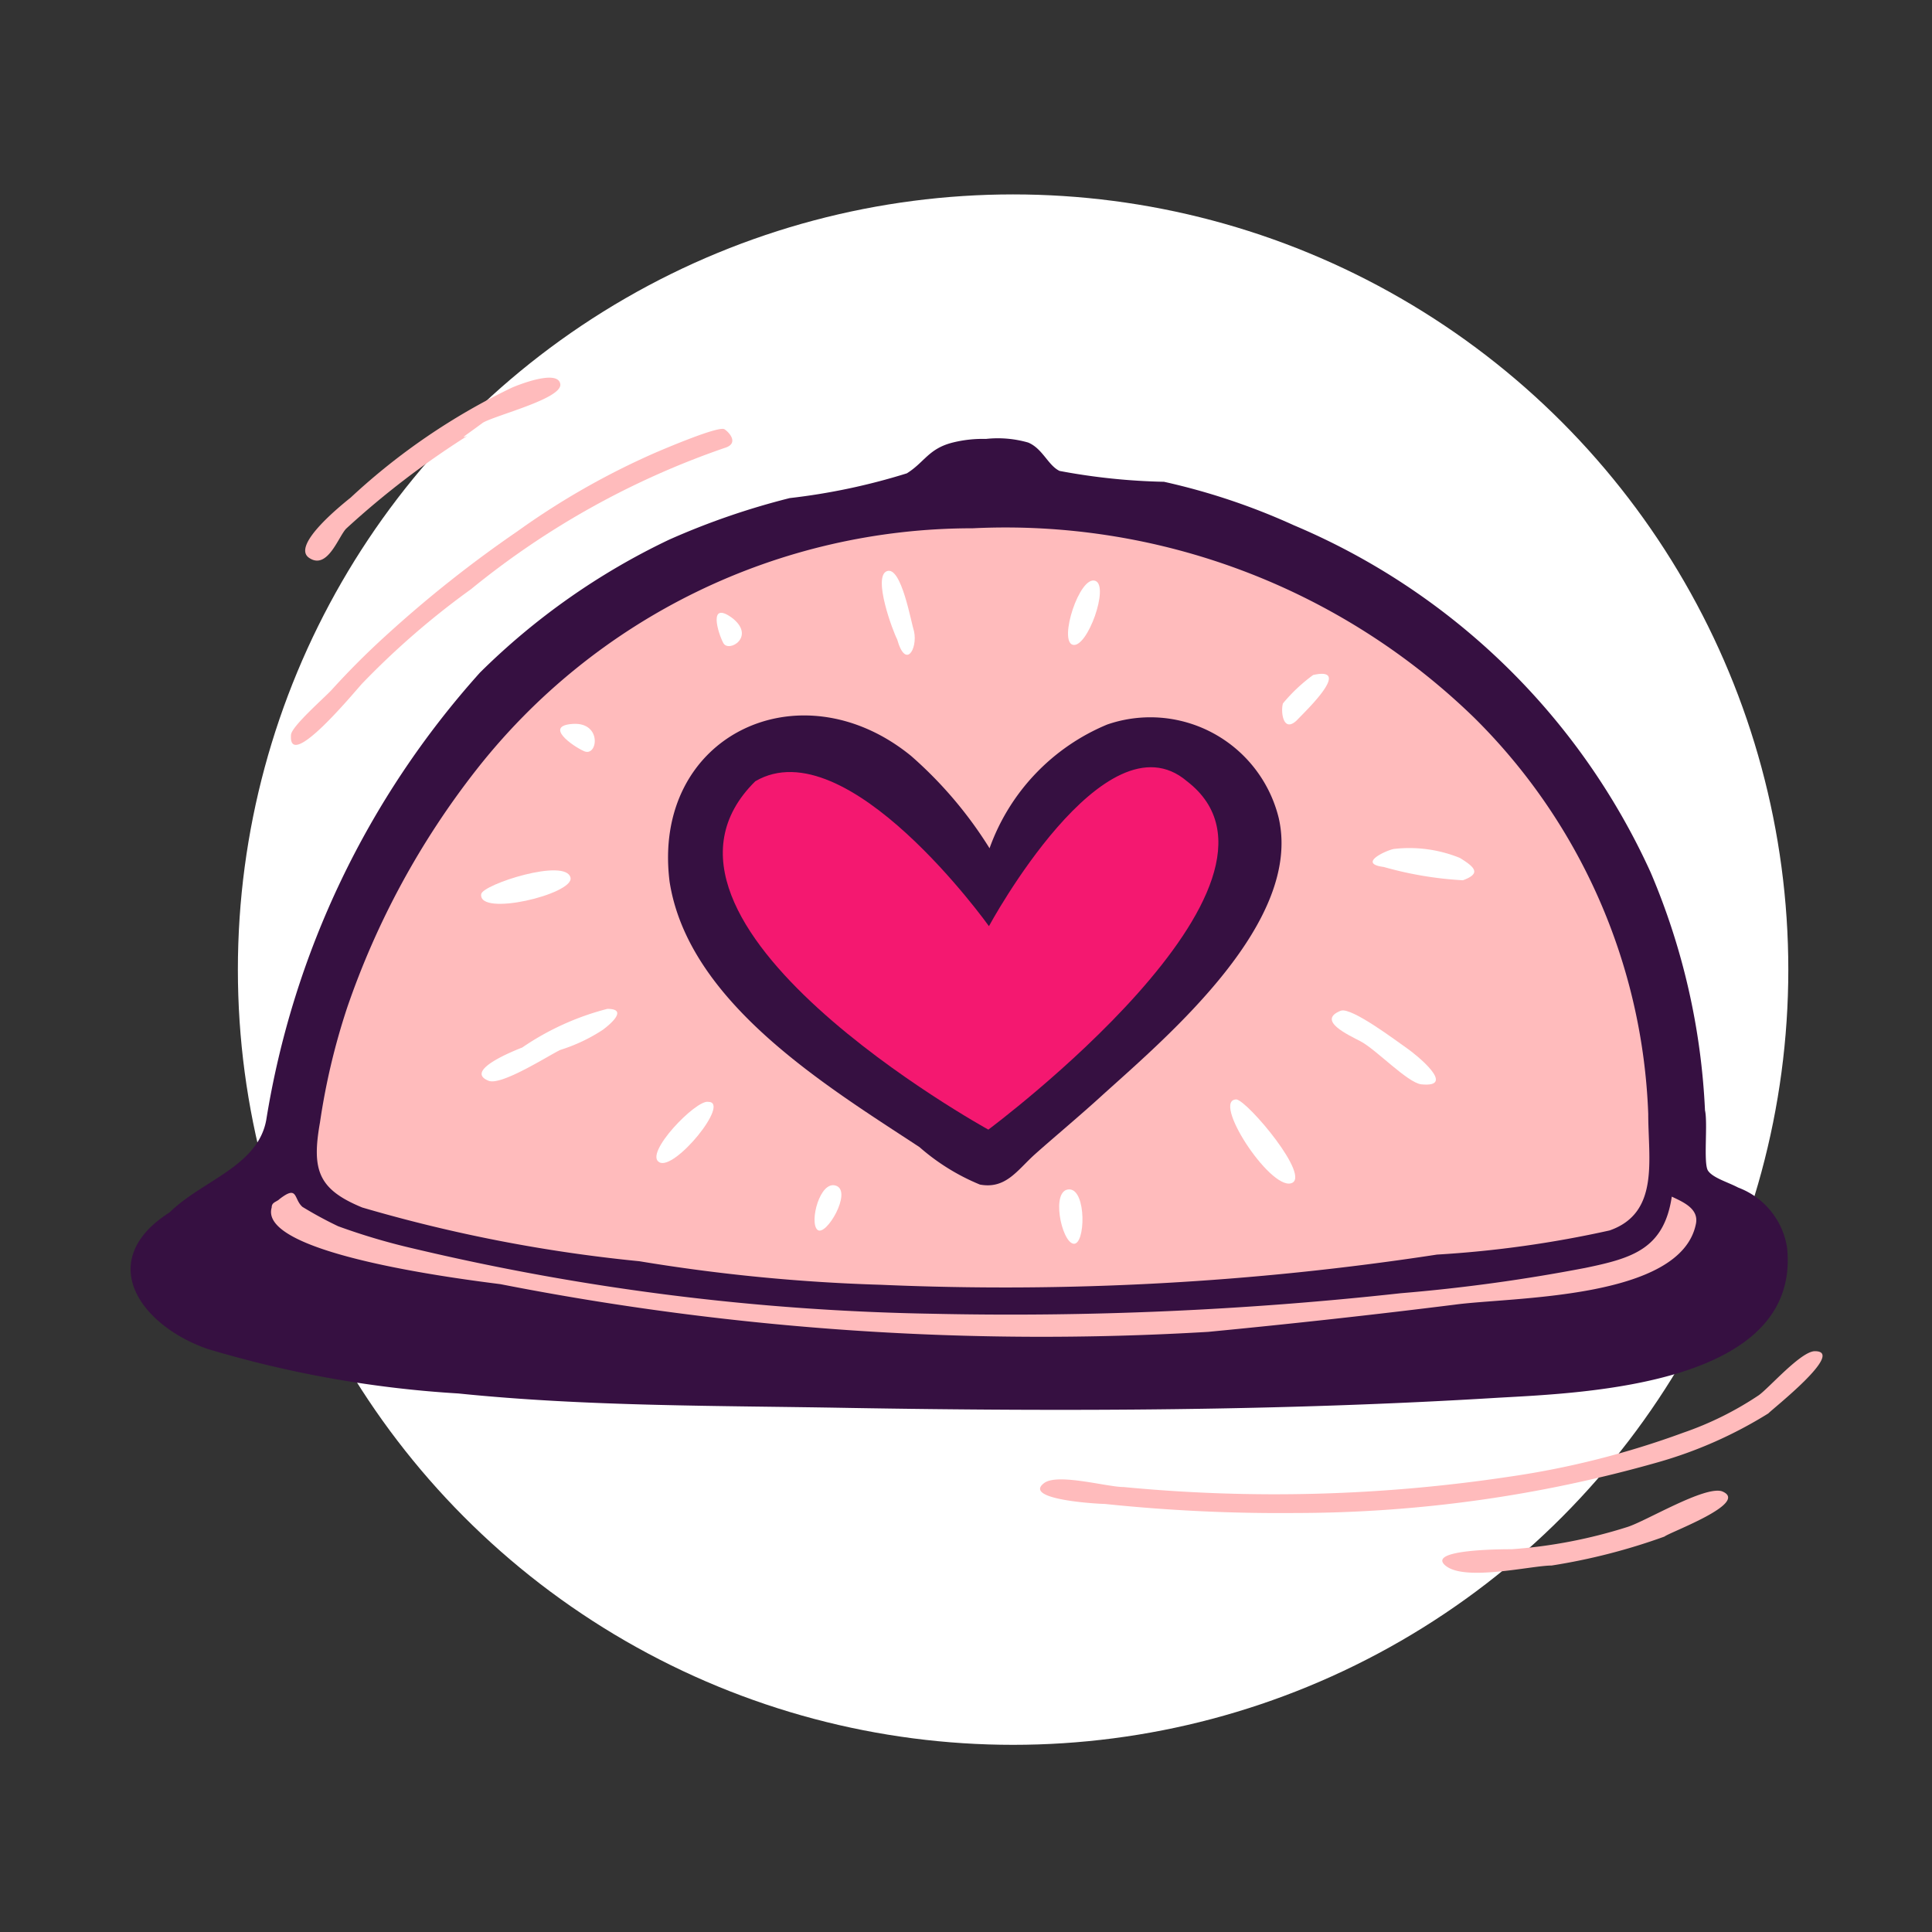 <?xml version="1.0" ?><svg data-name="Layer 5" id="Layer_5" viewBox="0 0 32 32" xmlns="http://www.w3.org/2000/svg"><rect x="0" y="0" width="32" height="32" fill="#333333" stroke="none"/><defs><style>.cls-1{fill:#fff;}.cls-2{fill:#ffbbbc;}.cls-3{fill:#361041;}.cls-4{fill:#f41870;}</style></defs><circle class="cls-1" cx="16.78" cy="16.06" r="12.84"/><polygon class="cls-2" points="3.94 19.88 4.82 19.27 5.25 16.74 6.86 13.21 9.29 10.44 12.82 8.75 16.48 8.21 20.81 8.95 23.89 10.72 26.1 13.07 27.46 15.96 27.81 19.29 28.74 20.02 27.81 21.67 20.68 22.38 13.81 22.38 6.52 21.55 3.94 20.73 3.94 19.88"/><path class="cls-3" d="M15.23,19a3.58,3.58,0,0,0,1,.62c.43.08.62-.24.91-.5s.77-.66,1.14-1c1.11-1,3.29-2.86,2.9-4.57A2.19,2.19,0,0,0,18.34,12a3.49,3.49,0,0,0-1.95,2.05,6.81,6.81,0,0,0-1.3-1.53c-1.84-1.5-4.3-.34-4,2.08C11.4,16.61,13.71,18,15.23,19Z"/><path class="cls-2" d="M6,11.32A13.26,13.26,0,0,1,7.8,9.76,13.69,13.69,0,0,1,12,7.42c.24-.07.09-.25,0-.31s-.94.3-1.15.39A12.56,12.56,0,0,0,8.57,8.8,20,20,0,0,0,6.4,10.52c-.32.29-.62.59-.91.91-.11.12-.66.6-.67.74C4.77,12.8,5.87,11.46,6,11.32Z"/><path class="cls-2" d="M8,7c.23-.13,1.32-.4,1.28-.64s-.66,0-.8.06A10.71,10.71,0,0,0,5.81,8.24c-.11.09-1,.79-.69,1s.49-.37.62-.49a14.2,14.2,0,0,1,2-1.53C7.61,7.27,7.69,7.23,8,7Z"/><path class="cls-2" d="M30.06,22.38c-.23,0-.76.61-.93.73a5.4,5.4,0,0,1-1.25.62,14.24,14.24,0,0,1-2.89.73,26.11,26.11,0,0,1-6.38.17c-.27,0-1.08-.23-1.31-.07-.39.28.9.35,1,.35a27.85,27.85,0,0,0,3.16.15,22,22,0,0,0,6-.84,7.14,7.14,0,0,0,1.83-.81C29.34,23.35,30.58,22.38,30.06,22.38Z"/><path class="cls-2" d="M28.52,24.7c-.29-.09-1.25.49-1.56.59a8.27,8.27,0,0,1-1.92.37c-.14,0-1.42,0-1.1.27s1.42,0,1.76,0a10.07,10.07,0,0,0,1.87-.48C27.65,25.38,29,24.89,28.52,24.7Z"/><path class="cls-1" d="M8.09,17.9c.21.09,1-.42,1.19-.51a2.81,2.81,0,0,0,.7-.33s.49-.35.08-.35a4.46,4.46,0,0,0-1.41.64C8.55,17.39,7.67,17.73,8.09,17.9Z"/><path class="cls-1" d="M10.92,19.25c.25.15,1.19-1,.81-1C11.53,18.21,10.66,19.11,10.92,19.25Z"/><path class="cls-1" d="M9.45,14.54c-.07-.34-1.46.11-1.48.27C7.92,15.19,9.5,14.81,9.45,14.54Z"/><path class="cls-1" d="M20.48,18.21c-.42,0,.54,1.48.9,1.39S20.67,18.24,20.48,18.21Z"/><path class="cls-1" d="M22.54,17.25c.26.14.77.68,1,.71.6.06-.08-.49-.24-.6s-.91-.68-1.09-.62C21.8,16.9,22.33,17.14,22.54,17.25Z"/><path class="cls-1" d="M24.23,14.58c.3-.11.21-.21-.05-.37a2.22,2.22,0,0,0-1.08-.15c-.08,0-.65.24-.18.3A6,6,0,0,0,24.23,14.58Z"/><path class="cls-1" d="M15.14,10.46c-.05-.15-.21-1.09-.45-1s.1,1,.17,1.13C15,11.09,15.2,10.75,15.14,10.46Z"/><path class="cls-1" d="M18.14,9.62c-.26-.09-.61,1-.37,1.06S18.38,9.7,18.14,9.62Z"/><path class="cls-1" d="M21.48,11.93c.12-.13.94-.9.27-.75a2.79,2.79,0,0,0-.5.47C21.21,11.78,21.25,12.15,21.48,11.93Z"/><path class="cls-1" d="M17.71,19.7c-.31,0-.13.87.07.9S18,19.7,17.71,19.7Z"/><path class="cls-1" d="M13.85,19.64c-.27-.1-.45.61-.31.73S14.12,19.74,13.85,19.64Z"/><path class="cls-1" d="M9.67,12.44c.23.11.31-.48-.18-.45S9.49,12.36,9.67,12.44Z"/><path class="cls-1" d="M12.12,10.23c-.39-.28-.23.25-.14.42S12.53,10.54,12.12,10.23Z"/><path class="cls-3" d="M3.43,22.34a18.24,18.24,0,0,0,4.16.74c2.15.22,4.33.2,6.49.24,3.6.06,7.16.05,10.75-.17,1.42-.08,5-.21,4.77-2.48a1.27,1.27,0,0,0-.81-1c-.17-.09-.42-.16-.5-.28s0-.78-.05-1a11.37,11.37,0,0,0-.9-3.94,11.33,11.33,0,0,0-5.91-5.75,10.87,10.87,0,0,0-2.15-.72,10.43,10.43,0,0,1-1.73-.18c-.19-.09-.28-.37-.52-.47a1.82,1.82,0,0,0-.7-.06,2.06,2.06,0,0,0-.55.06c-.4.1-.47.33-.76.51a10.51,10.51,0,0,1-1.94.41,12.25,12.25,0,0,0-2,.69,11.42,11.42,0,0,0-3.13,2.2,14.54,14.54,0,0,0-3.54,7.41c-.14.77-1.06,1-1.6,1.53C1.57,20.87,2.3,21.94,3.43,22.34ZM5.3,18.59a11.17,11.17,0,0,1,.45-1.9,13.46,13.46,0,0,1,2.14-3.94,10.44,10.44,0,0,1,8.22-4,11.14,11.14,0,0,1,8.31,3.14,9.73,9.73,0,0,1,2.88,6.56c0,.76.19,1.64-.64,1.93a18.07,18.07,0,0,1-2.86.4,47.28,47.28,0,0,1-9.21.5,29.91,29.91,0,0,1-4-.39A25,25,0,0,1,6,20C5.27,19.7,5.16,19.38,5.3,18.59ZM4.5,20c0-.09.08-.09.13-.14.31-.24.23,0,.38.13a6.5,6.5,0,0,0,.59.32,10.57,10.57,0,0,0,1.25.37,40.1,40.1,0,0,0,8.6,1.08,59.12,59.12,0,0,0,7.75-.34A28.76,28.76,0,0,0,26.26,21c.77-.16,1.3-.31,1.43-1.18.19.09.45.2.4.45-.25,1.26-3.05,1.21-4,1.34q-2,.25-4.08.45a46.56,46.56,0,0,1-11.72-.79C7.67,21.19,4.27,20.77,4.5,20Z"/><path class="cls-4" d="M16.37,18.71s-6.23-3.43-3.86-5.77c1.52-.89,3.87,2.4,3.87,2.4s1.92-3.56,3.28-2.4C21.86,14.63,16.37,18.71,16.37,18.71Z"/></svg>